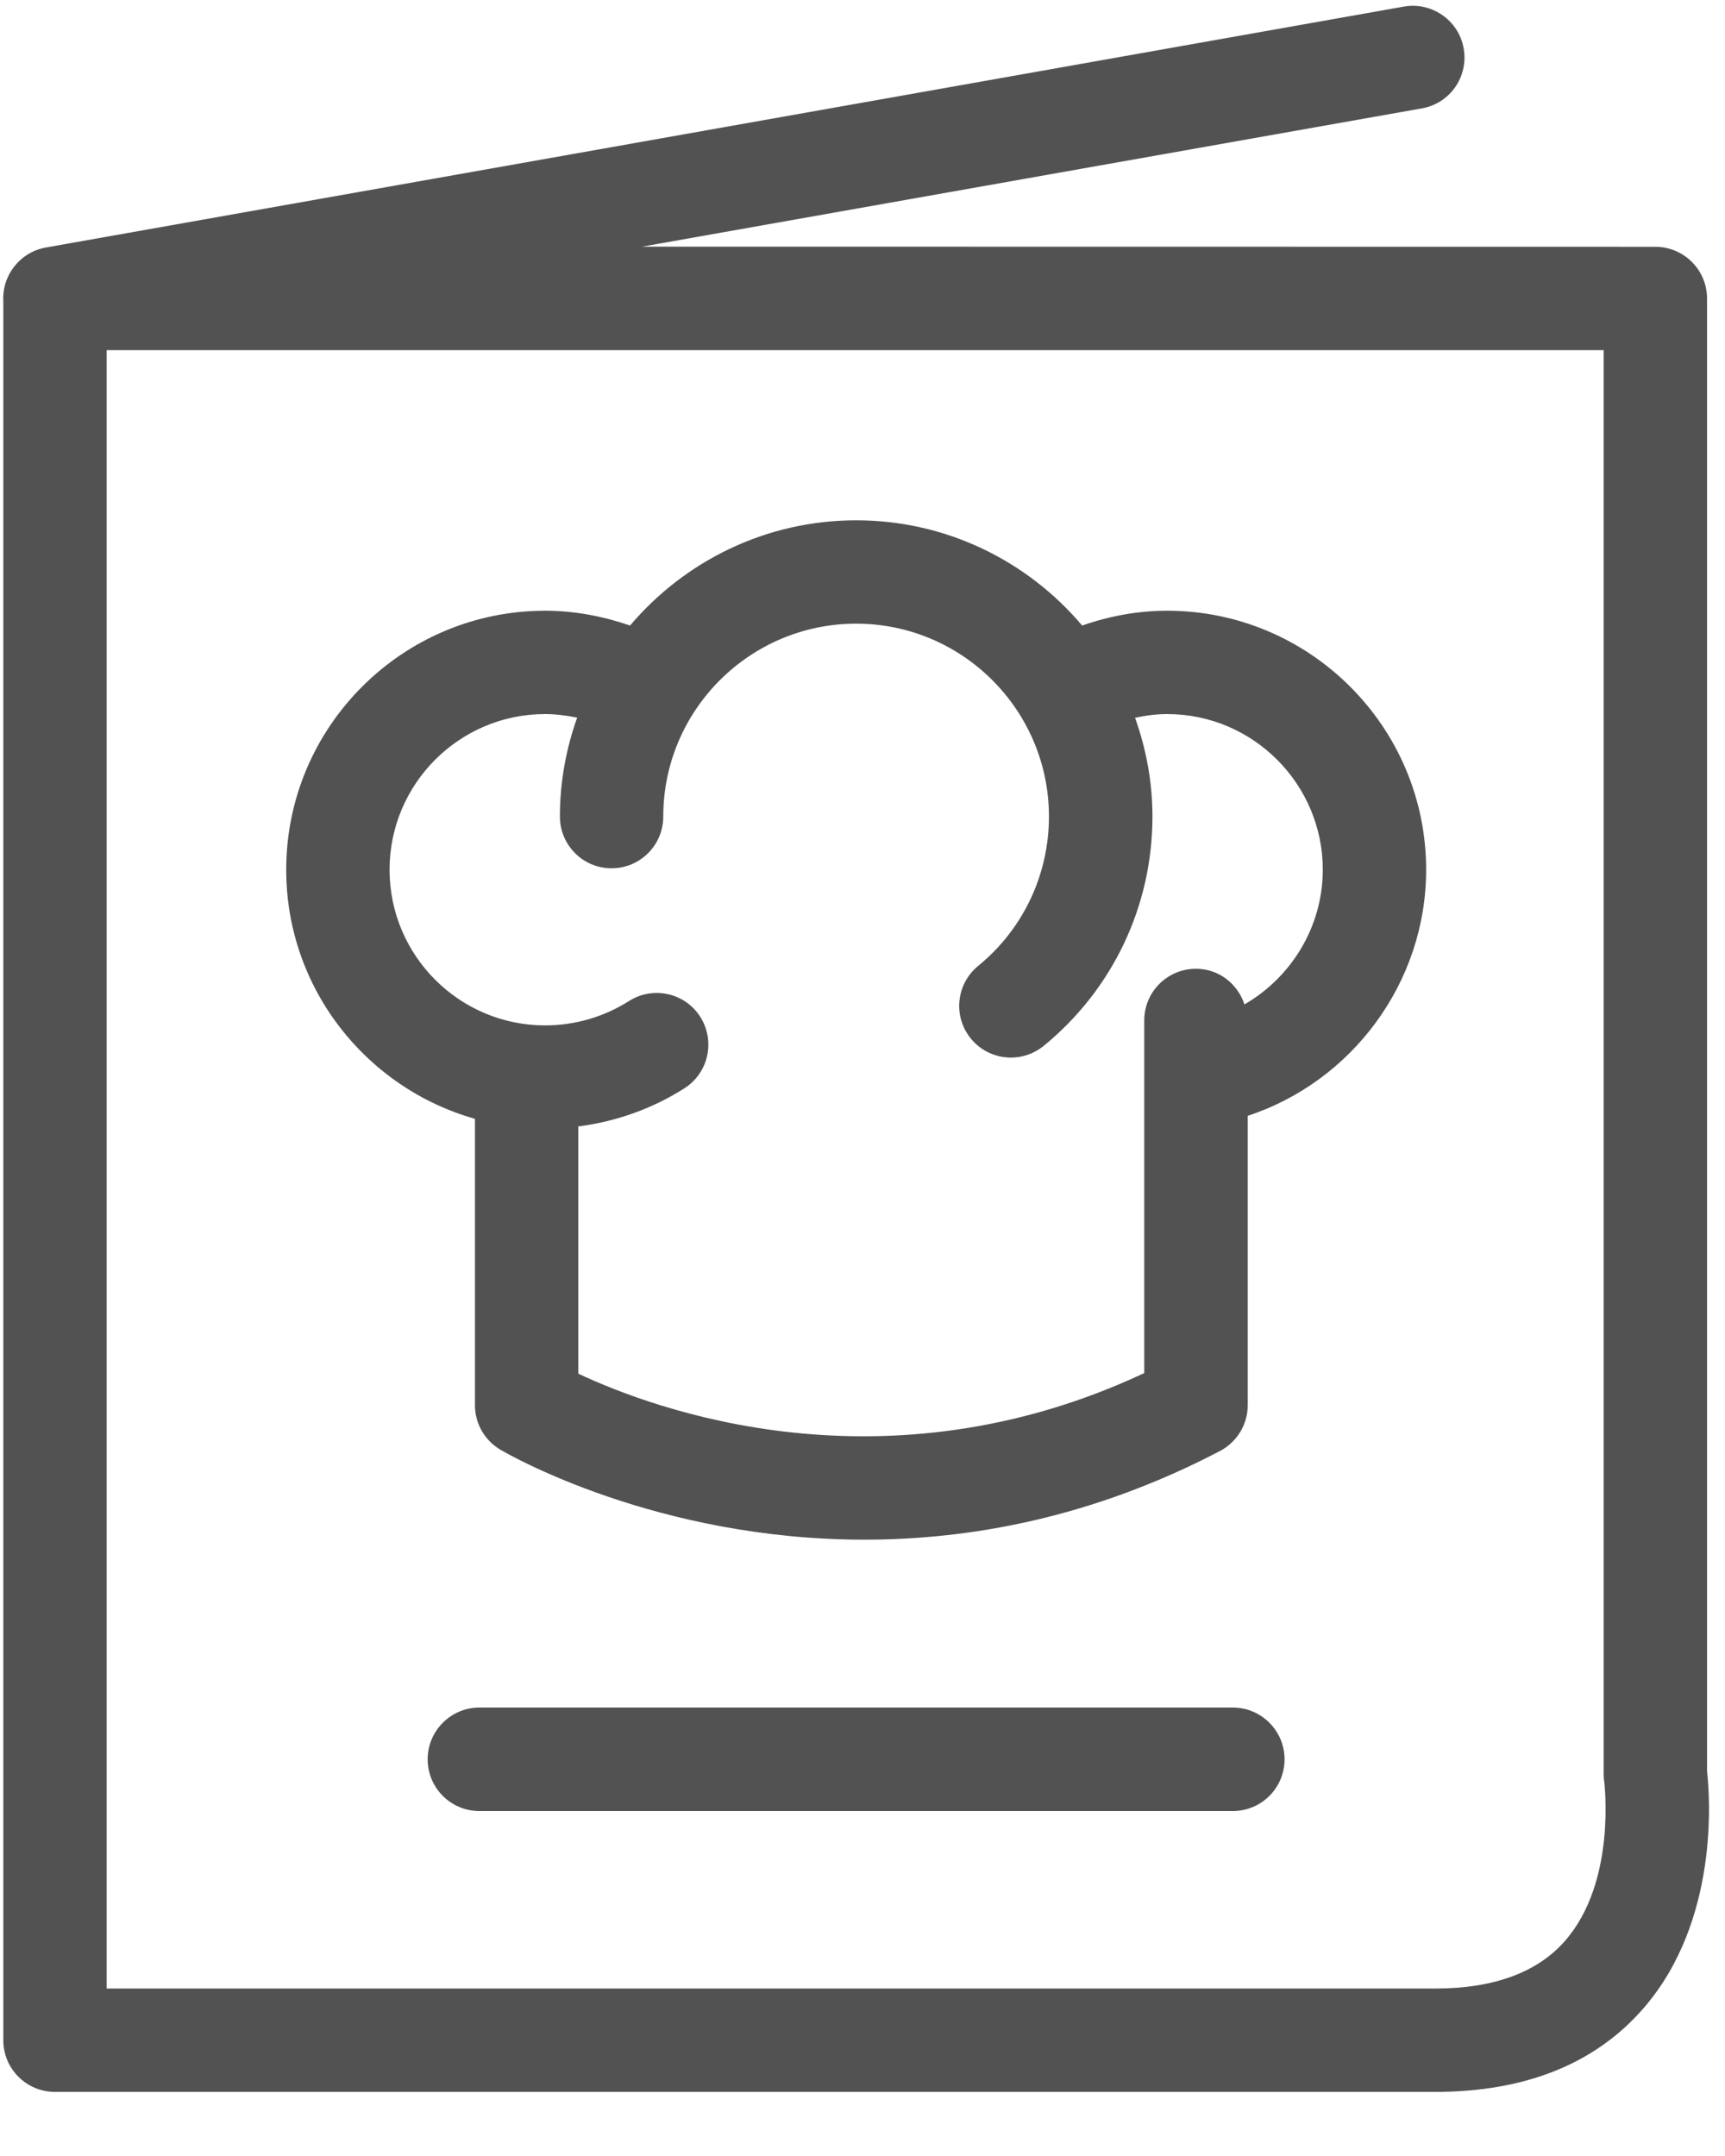 <?xml version="1.0" encoding="UTF-8"?>
<svg width="12px" height="15px" viewBox="0 0 12 15" version="1.1" xmlns="http://www.w3.org/2000/svg" xmlns:xlink="http://www.w3.org/1999/xlink">
    <!-- Generator: Sketch 52.5 (67469) - http://www.bohemiancoding.com/sketch -->
    <title>menu</title>
    <desc>Created with Sketch.</desc>
    <g id="menu" stroke="none" stroke-width="1" fill="none" fill-rule="evenodd">
        <g id="Group" fill="#525252">
            <path d="M8.119,4.249 C7.916,4.249 7.717,4.286 7.528,4.352 C7.15,3.905 6.586,3.62 5.956,3.62 C5.326,3.62 4.762,3.905 4.383,4.352 C4.194,4.287 3.995,4.249 3.793,4.249 C2.799,4.249 1.991,5.057 1.991,6.051 C1.991,6.875 2.547,7.57 3.304,7.784 L3.304,9.776 C3.304,9.904 3.371,10.021 3.481,10.086 C3.545,10.124 4.571,10.712 6.013,10.712 C6.752,10.712 7.602,10.558 8.487,10.095 C8.605,10.033 8.68,9.91 8.68,9.776 L8.68,7.763 C9.405,7.525 9.921,6.836 9.921,6.051 C9.921,5.057 9.112,4.249 8.119,4.249 Z M8.657,6.988 C8.61,6.845 8.479,6.74 8.32,6.74 C8.121,6.74 7.96,6.901 7.96,7.099 L7.96,9.553 C6.149,10.402 4.547,9.804 4.023,9.557 L4.023,7.837 C4.286,7.803 4.538,7.714 4.762,7.571 C4.929,7.464 4.978,7.242 4.871,7.074 C4.765,6.907 4.542,6.858 4.375,6.965 C4.201,7.075 4,7.134 3.792,7.134 C3.195,7.134 2.71,6.648 2.71,6.051 C2.71,5.454 3.195,4.968 3.792,4.968 C3.868,4.968 3.942,4.978 4.015,4.993 C3.938,5.209 3.895,5.44 3.895,5.681 C3.895,5.88 4.056,6.041 4.254,6.041 C4.453,6.041 4.614,5.88 4.614,5.681 C4.614,4.941 5.216,4.339 5.956,4.339 C6.695,4.339 7.297,4.941 7.297,5.681 C7.297,6.085 7.118,6.464 6.805,6.72 C6.651,6.846 6.628,7.072 6.754,7.226 C6.825,7.313 6.929,7.358 7.033,7.358 C7.113,7.358 7.193,7.331 7.26,7.277 C7.741,6.884 8.017,6.302 8.017,5.681 C8.017,5.44 7.973,5.209 7.896,4.994 C7.969,4.978 8.044,4.968 8.119,4.968 C8.716,4.968 9.202,5.454 9.202,6.051 C9.202,6.447 8.983,6.8 8.657,6.988 Z" id="Shape" fill-rule="nonzero"></path>
            <path d="M0.382,14.554 L9.984,14.554 C10.611,14.554 11.099,14.358 11.434,13.971 C11.961,13.363 11.895,12.496 11.875,12.323 L11.875,2.077 C11.875,1.878 11.714,1.717 11.515,1.717 L4.467,1.716 L9.891,0.754 C10.087,0.72 10.217,0.533 10.182,0.337 C10.148,0.141 9.959,0.011 9.765,0.046 L0.319,1.722 C0.14,1.754 0.013,1.915 0.023,2.096 C0.023,2.103 0.023,2.109 0.023,2.116 L0.023,14.195 C0.023,14.393 0.184,14.554 0.382,14.554 Z M0.742,2.436 L11.156,2.436 L11.156,12.346 C11.156,12.362 11.157,12.38 11.16,12.396 C11.16,12.404 11.247,13.088 10.89,13.5 C10.698,13.722 10.393,13.835 9.983,13.835 L0.742,13.835 L0.742,2.436 Z" id="Shape" fill-rule="nonzero"></path>
            <path d="M8.576,11.88 L3.335,11.88 C3.136,11.88 2.975,12.042 2.975,12.24 C2.975,12.439 3.136,12.6 3.335,12.6 L8.576,12.6 C8.775,12.6 8.936,12.439 8.936,12.24 C8.936,12.042 8.775,11.88 8.576,11.88 Z" id="Path"></path>
        </g>
    </g>
</svg>